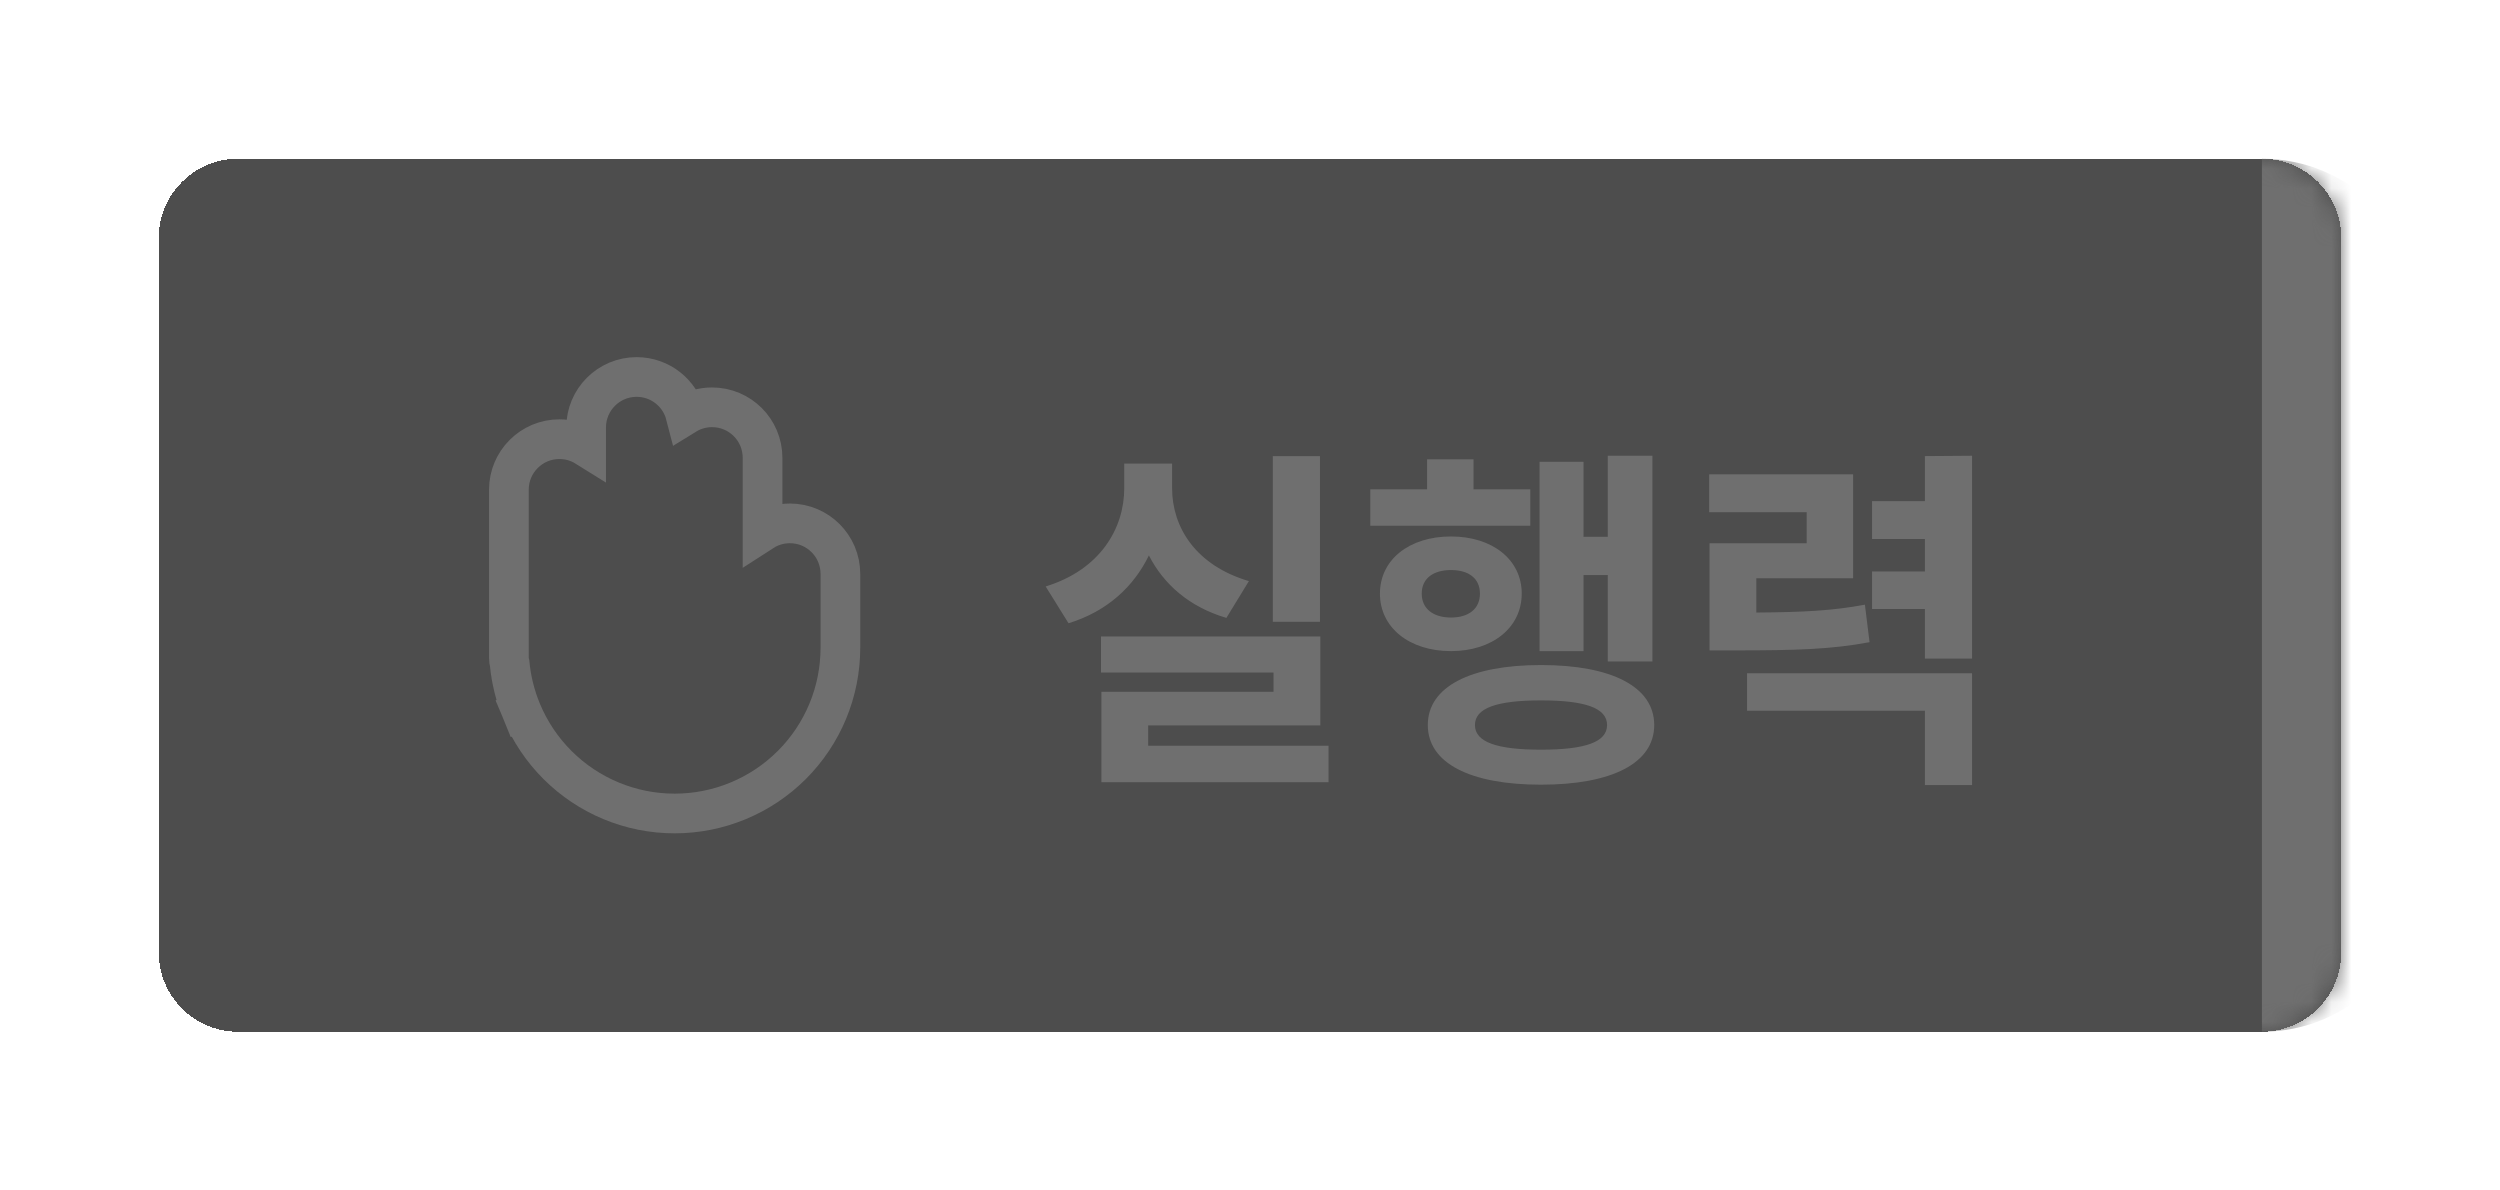 <svg width="126" height="60" viewBox="0 0 126 60" fill="none" xmlns="http://www.w3.org/2000/svg">
<g filter="url(#filter0_bd_20_1177)">
<mask id="path-1-inside-1_20_1177" fill="white">
<path d="M8 8C8 5.791 9.791 4 12 4H114C116.209 4 118 5.791 118 8V44C118 46.209 116.209 48 114 48H12C9.791 48 8 46.209 8 44V8Z"/>
</mask>
<path d="M8 8C8 5.791 9.791 4 12 4H114C116.209 4 118 5.791 118 8V44C118 46.209 116.209 48 114 48H12C9.791 48 8 46.209 8 44V8Z" fill="#212121" fill-opacity="0.8" shape-rendering="crispEdges"/>
<path d="M8 4H118H8ZM118 48H8H118ZM8 48V4V48ZM114 4C118.418 4 122 7.582 122 12V40C122 44.418 118.418 48 114 48C114 48 114 46.209 114 44V8C114 5.791 114 4 114 4Z" fill="#6F6F6F" mask="url(#path-1-inside-1_20_1177)"/>
<mask id="mask0_20_1177" style="mask-type:alpha" maskUnits="userSpaceOnUse" x="20" y="12" width="28" height="28">
<rect x="20" y="12" width="28" height="28" fill="#D9D9D9"/>
</mask>
<g mask="url(#mask0_20_1177)">
<path d="M38.433 22.783V19.074C38.433 17.668 37.294 16.528 35.888 16.528C35.397 16.528 34.94 16.667 34.551 16.907C34.268 15.81 33.272 15 32.086 15C30.68 15 29.541 16.14 29.541 17.545V18.52C29.15 18.276 28.689 18.135 28.194 18.135C26.788 18.135 25.648 19.275 25.648 20.681V29.158C25.648 29.251 25.661 29.342 25.685 29.428C25.763 30.257 25.965 31.071 26.284 31.843L27.203 31.463L26.284 31.843C26.704 32.856 27.32 33.777 28.095 34.553C28.871 35.329 29.792 35.944 30.805 36.364C31.819 36.784 32.905 37 34.002 37C35.099 37 36.186 36.784 37.199 36.364C38.213 35.944 39.134 35.329 39.91 34.553C40.685 33.777 41.301 32.856 41.721 31.843C42.14 30.831 42.355 29.746 42.356 28.651L42.356 28.637L42.356 28.616V24.924C42.356 23.518 41.217 22.378 39.811 22.378C39.303 22.378 38.83 22.527 38.433 22.783Z" stroke="#6F6F6F" stroke-width="2"/>
</g>
<path d="M66.526 18.988V27.34H64.15V18.988H66.526ZM62.944 25.288L61.81 27.142C59.92 26.584 58.642 25.432 57.904 23.992C57.148 25.558 55.798 26.818 53.854 27.412L52.702 25.558C55.456 24.712 56.662 22.624 56.662 20.608V19.366H59.074V20.608C59.074 22.57 60.262 24.496 62.944 25.288ZM57.868 33.586H66.958V35.422H55.51V30.868H64.186V29.896H55.492V28.078H66.544V32.56H57.868V33.586ZM79.809 24.982V28.816H77.595V19.276H79.809V23.056H81.033V18.97H83.283V29.338H81.033V24.982H79.809ZM77.127 20.662V22.498H69.063V20.662H71.925V19.15H74.265V20.662H77.127ZM71.655 25.918C71.655 26.692 72.249 27.124 73.131 27.124C74.013 27.124 74.589 26.692 74.589 25.918C74.589 25.144 74.013 24.73 73.131 24.73C72.249 24.73 71.655 25.144 71.655 25.918ZM76.695 25.918C76.695 27.628 75.219 28.816 73.131 28.816C71.025 28.816 69.549 27.628 69.549 25.918C69.549 24.208 71.025 23.038 73.131 23.038C75.219 23.038 76.695 24.208 76.695 25.918ZM77.667 33.784C79.881 33.784 80.997 33.406 80.997 32.542C80.997 31.678 79.881 31.3 77.667 31.3C75.453 31.3 74.337 31.678 74.337 32.542C74.337 33.406 75.453 33.784 77.667 33.784ZM77.667 29.518C81.231 29.518 83.373 30.616 83.373 32.542C83.373 34.468 81.231 35.548 77.667 35.548C74.103 35.548 71.961 34.468 71.961 32.542C71.961 30.616 74.103 29.518 77.667 29.518ZM93.991 26.476L94.225 28.366C92.299 28.726 90.589 28.78 87.439 28.78H86.161V23.38H91.057V21.814H86.143V19.906H93.397V25.144H88.519V26.872C90.895 26.854 92.353 26.782 93.991 26.476ZM88.051 31.822V29.932H99.391V35.566H97.015V31.822H88.051ZM97.015 18.988L99.391 18.97V29.194H97.015V26.692H94.351V24.802H97.015V23.164H94.351V21.256H97.015V18.988Z" fill="#6F6F6F"/>
</g>
<defs>
<filter id="filter0_bd_20_1177" x="-8" y="-12" width="142" height="76" filterUnits="userSpaceOnUse" color-interpolation-filters="sRGB">
<feFlood flood-opacity="0" result="BackgroundImageFix"/>
<feGaussianBlur in="BackgroundImageFix" stdDeviation="8"/>
<feComposite in2="SourceAlpha" operator="in" result="effect1_backgroundBlur_20_1177"/>
<feColorMatrix in="SourceAlpha" type="matrix" values="0 0 0 0 0 0 0 0 0 0 0 0 0 0 0 0 0 0 127 0" result="hardAlpha"/>
<feOffset dy="4"/>
<feGaussianBlur stdDeviation="4"/>
<feComposite in2="hardAlpha" operator="out"/>
<feColorMatrix type="matrix" values="0 0 0 0 0 0 0 0 0 0 0 0 0 0 0 0 0 0 0.25 0"/>
<feBlend mode="normal" in2="effect1_backgroundBlur_20_1177" result="effect2_dropShadow_20_1177"/>
<feBlend mode="normal" in="SourceGraphic" in2="effect2_dropShadow_20_1177" result="shape"/>
</filter>
</defs>
</svg>

